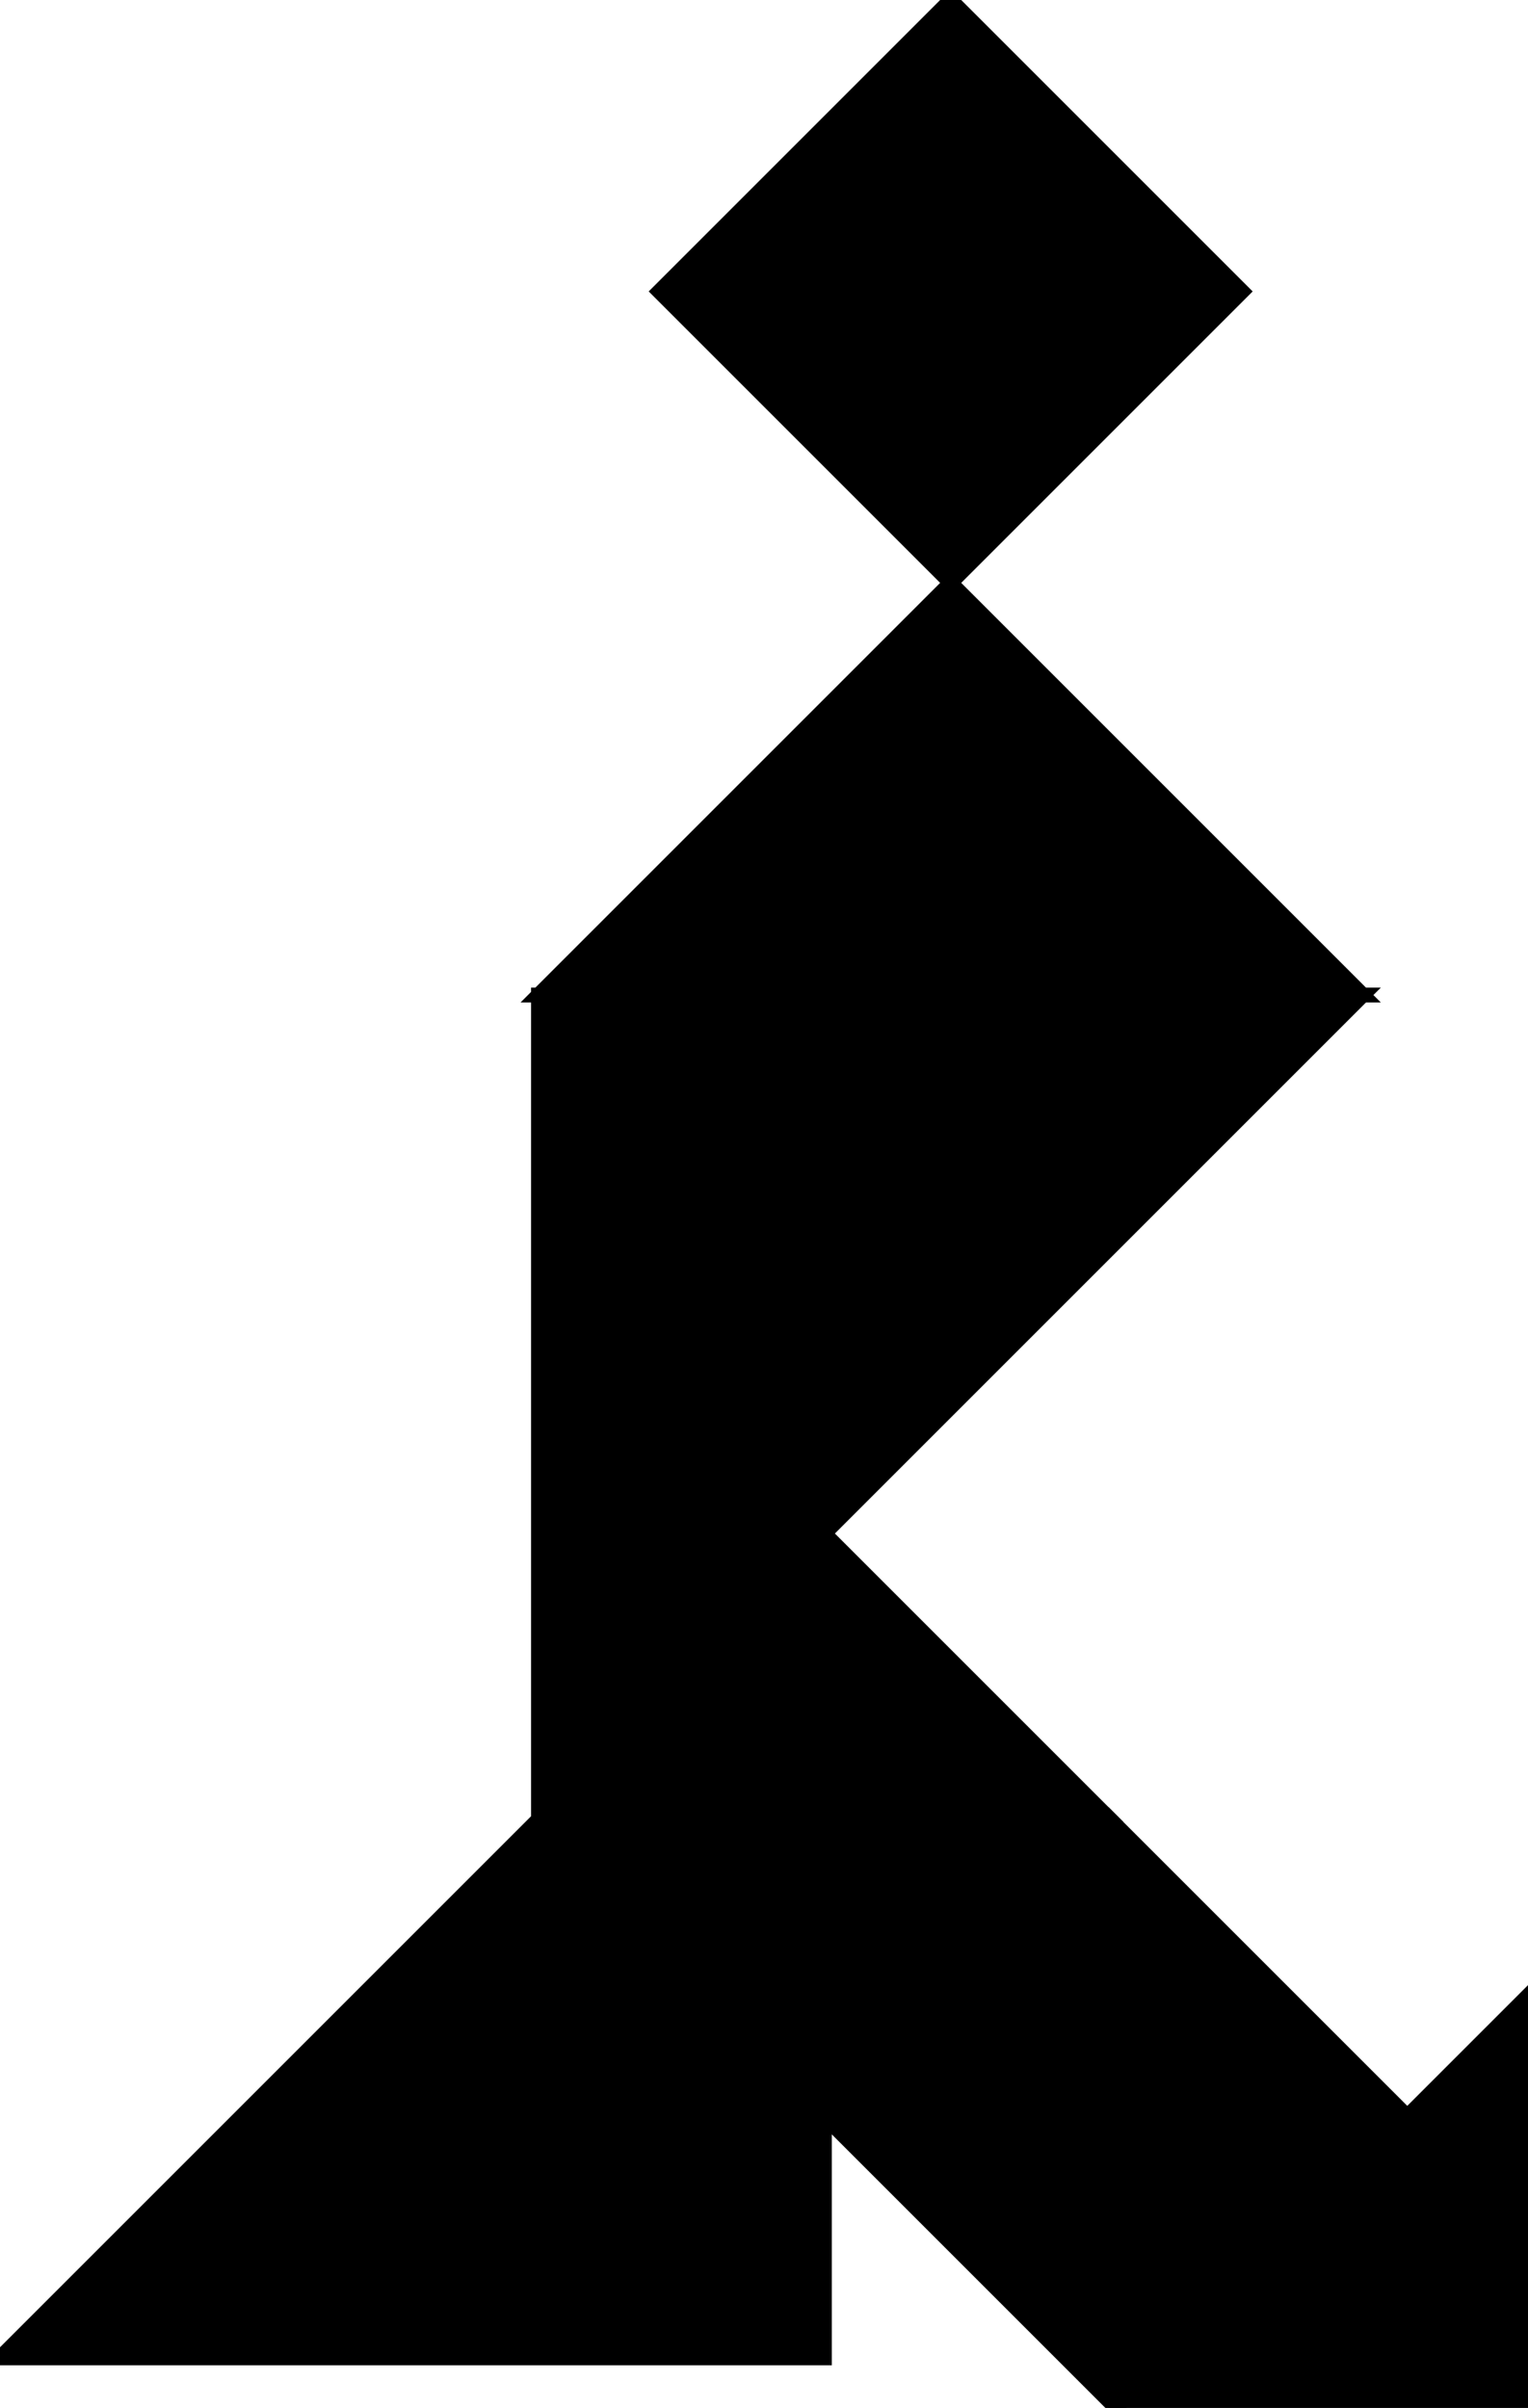 <?xml version="1.0" encoding="utf-8"?>
<svg baseProfile="full" height="100%" version="1.1" viewBox="0 0 205.067 323.163" width="100%" xmlns="http://www.w3.org/2000/svg" xmlns:ev="http://www.w3.org/2001/xml-events" xmlns:xlink="http://www.w3.org/1999/xlink"><defs/><polygon fill="black" id="1" points="166.702,39.115 127.587,78.23 88.472,39.115 127.587,0.0" stroke="black" stroke-width="2"/><polygon fill="black" id="2" points="110.635,284.048 149.75,323.163 149.75,244.932 110.635,205.817" stroke="black" stroke-width="2"/><polygon fill="black" id="3" points="149.75,323.163 188.865,284.048 149.75,244.932" stroke="black" stroke-width="2"/><polygon fill="black" id="4" points="205.067,323.163 149.75,323.163 205.067,267.846" stroke="black" stroke-width="2"/><polygon fill="black" id="5" points="72.27,133.548 182.904,133.548 127.587,78.23" stroke="black" stroke-width="2"/><polygon fill="black" id="6" points="72.27,244.182 72.27,133.548 182.904,133.548" stroke="black" stroke-width="2"/><polygon fill="black" id="7" points="110.635,316.452 0.0,316.452 110.635,205.817" stroke="black" stroke-width="2"/></svg>

